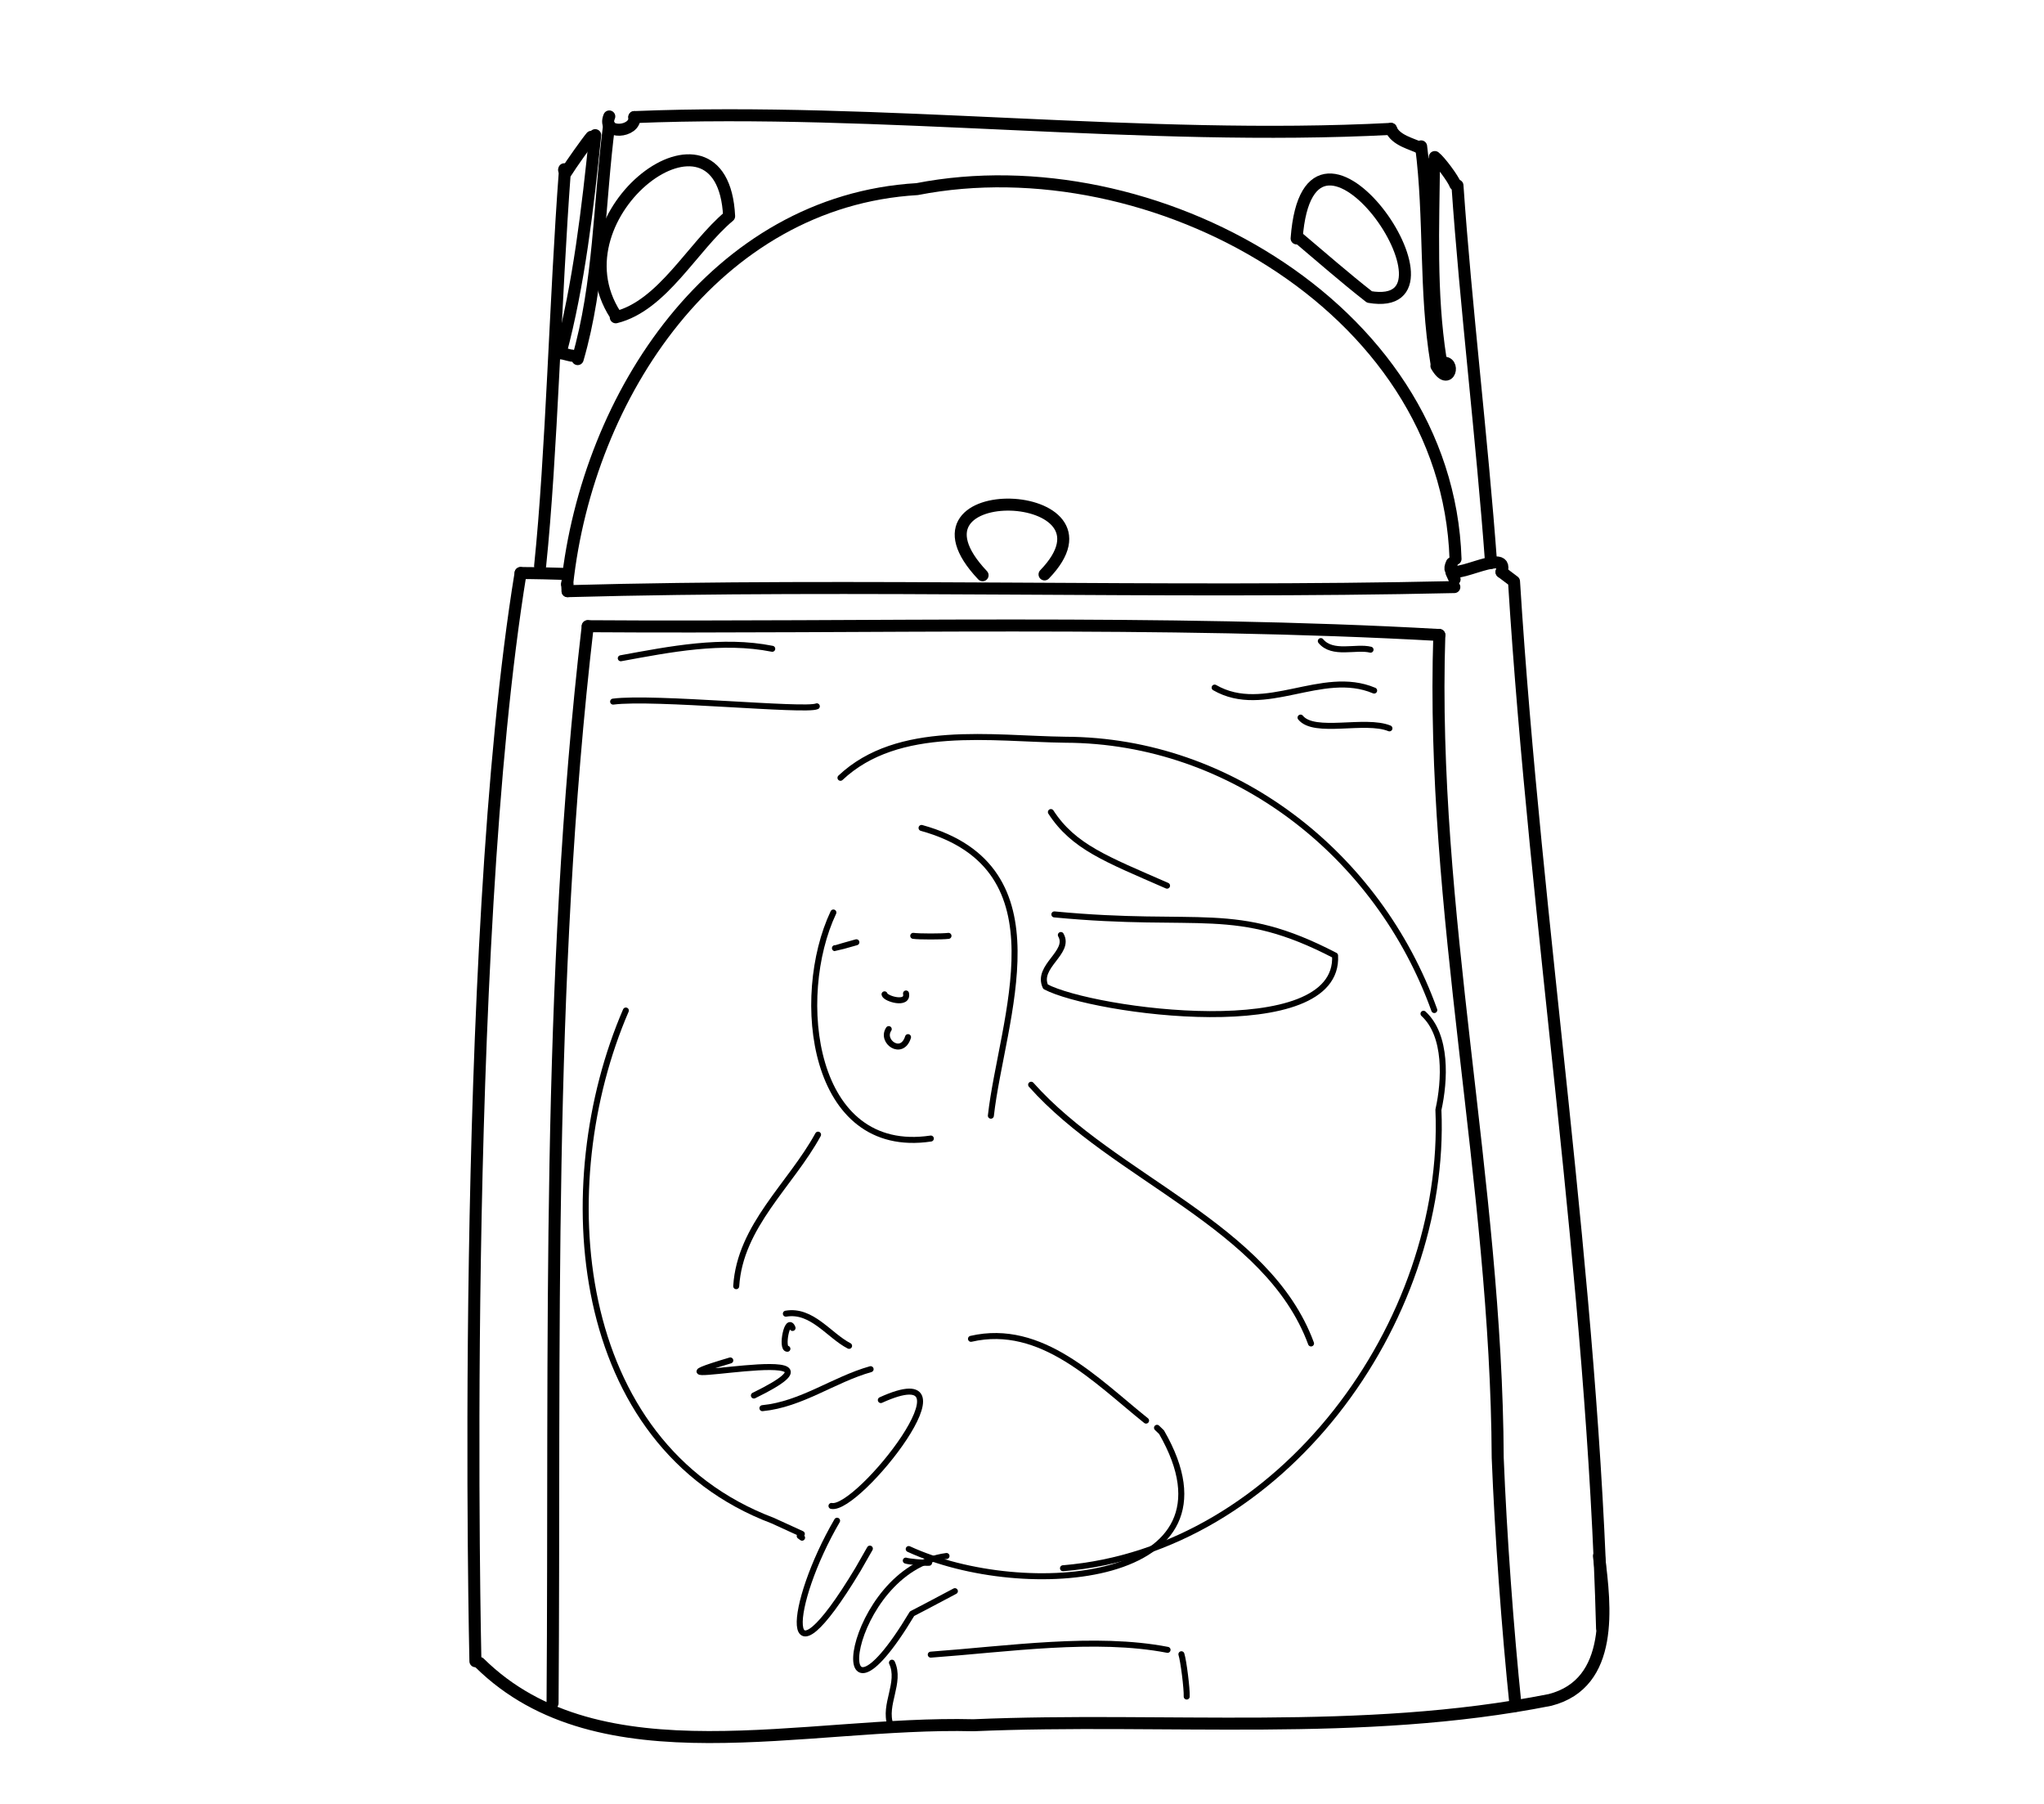 <?xml version="1.0" encoding="UTF-8" standalone="no"?>
<!-- Created by Ashley Blewer - This work is licensed under a Creative Commons Attribution 4.0 International License -->

<svg width="544" height="480" viewBox="0 0 143.933 127" version="1.1" id="svg2490" inkscape:version="1.1.2 (08b2f3d93c, 2022-04-05)" sodipodi:docname="1981-ced-4.svg"
   xmlns:inkscape="http://www.inkscape.org/namespaces/inkscape"
   xmlns:sodipodi="http://sodipodi.sourceforge.net/DTD/sodipodi-0.dtd"
   xmlns="http://www.w3.org/2000/svg"
   xmlns:svg="http://www.w3.org/2000/svg">
   <sodipodi:namedview id="namedview2492" pagecolor="#ffffff" bordercolor="#666666" borderopacity="1.0" inkscape:pageshadow="2" inkscape:pageopacity="0.0" inkscape:pagecheckerboard="0" inkscape:document-units="mm" showgrid="false" units="px" inkscape:zoom="0.90583674" inkscape:cx="272.67607" inkscape:cy="177.18425" inkscape:window-width="1848" inkscape:window-height="1136" inkscape:window-x="72" inkscape:window-y="27" inkscape:window-maximized="1" inkscape:current-layer="layer1" />
   <defs id="defs2487" />
   <g inkscape:label="Layer 1" inkscape:groupmode="layer" id="layer1">
      <g id="g9471" transform="matrix(0.376,0,0,0.375,-224.544,-157.363)" style="stroke-width:0.861">
         <g id="g1690" transform="matrix(0.793,0,0,0.794,465.552,402.145)" style="stroke-width:1.085">
            <g id="g404" transform="matrix(1,0,0,-1,0,792)" style="stroke-width:1.085">
               <g id="g406" style="stroke-width:1.085">
                  <path d="m 288.95,634.479 c 2.111,0.015 8.679,-0.128 10.779,-0.215" style="fill:none;stroke:#000000;stroke-width:2.838;stroke-linecap:round;stroke-linejoin:round;stroke-miterlimit:10;stroke-dasharray:none;stroke-opacity:1" id="path408" sodipodi:nodetypes="cc" />
               </g>
            </g>
            <g id="g410" transform="matrix(1,0,0,-1,0,792)" style="stroke-width:1.085">
               <g id="g412" style="stroke-width:1.085">
                  <path d="M 288.95,634.479 C 274.371,545.125 278.279,377.176 278.279,377.176" style="fill:none;stroke:#000000;stroke-width:2.838;stroke-linecap:round;stroke-linejoin:round;stroke-miterlimit:10;stroke-dasharray:none;stroke-opacity:1" id="path414" sodipodi:nodetypes="cc" />
               </g>
            </g>
            <g id="g416" transform="matrix(1,0,0,-1,0,792)" style="stroke-width:1.085">
               <g id="g418" style="stroke-width:1.085">
                  <path d="m 279.263,376.77 c 28.459,-28.114 76.923,-13.708 116.643,-14.729 45.331,1.948 91.511,-2.888 136.173,5.987 15.177,3.925 13.059,22.107 11.541,34.008" style="fill:none;stroke:#000000;stroke-width:2.838;stroke-linecap:round;stroke-linejoin:round;stroke-miterlimit:10;stroke-dasharray:none;stroke-opacity:1" id="path420" sodipodi:nodetypes="cccc" />
               </g>
            </g>
            <g id="g422" transform="matrix(1,0,0,-1,0,792)" style="stroke-width:1.085">
               <g id="g424" style="stroke-width:1.085">
                  <path d="m 544.355,385.013 c -2.17,82.898 -15.637,164.834 -20.794,247.479 l -2.947,2.231" style="fill:none;stroke:#000000;stroke-width:2.838;stroke-linecap:round;stroke-linejoin:round;stroke-miterlimit:10;stroke-dasharray:none;stroke-opacity:1" id="path426" sodipodi:nodetypes="ccc" />
               </g>
            </g>
            <g id="g428" transform="matrix(1,0,0,-1,0,792)" style="stroke-width:1.085">
               <g id="g430" style="stroke-width:1.085">
                  <path d="m 300.025,631.799 -0.006,-0.072" style="fill:none;stroke:#000000;stroke-width:2.838;stroke-linecap:round;stroke-linejoin:round;stroke-miterlimit:10;stroke-dasharray:none;stroke-opacity:1" id="path432" />
               </g>
            </g>
            <g id="g434" transform="matrix(1,0,0,-1,0,792)" style="stroke-width:1.085">
               <g id="g436" style="stroke-width:1.085">
                  <path d="m 299.947,631.85 0.096,-1.657" style="fill:none;stroke:#000000;stroke-width:2.838;stroke-linecap:round;stroke-linejoin:round;stroke-miterlimit:10;stroke-dasharray:none;stroke-opacity:1" id="path438" />
               </g>
            </g>
            <g id="g440" transform="matrix(1,0,0,-1,0,792)" style="stroke-width:1.085">
               <g id="g442" style="stroke-width:1.085">
                  <path d="m 300.044,630.193 c 69.174,1.899 140.313,-0.607 209.423,0.965" style="fill:none;stroke:#000000;stroke-width:2.838;stroke-linecap:round;stroke-linejoin:round;stroke-miterlimit:10;stroke-dasharray:none;stroke-opacity:1" id="path444" sodipodi:nodetypes="cc" />
               </g>
            </g>
            <g id="g446" transform="matrix(1,0,0,-1,0,792)" style="stroke-width:1.085">
               <g id="g448" style="stroke-width:1.085">
                  <path d="m 508.805,634.57 0.722,-1.581" style="fill:none;stroke:#000000;stroke-width:2.838;stroke-linecap:round;stroke-linejoin:round;stroke-miterlimit:10;stroke-dasharray:none;stroke-opacity:1" id="path450" />
               </g>
            </g>
            <g id="g452" transform="matrix(1,0,0,-1,0,792)" style="stroke-width:1.085">
               <g id="g454" style="stroke-width:1.085">
                  <path d="m 508.881,636.811 c -2.937,-6.341 13.992,4.638 11.734,-2.088" style="fill:none;stroke:#000000;stroke-width:2.838;stroke-linecap:round;stroke-linejoin:round;stroke-miterlimit:10;stroke-dasharray:none;stroke-opacity:1" id="path456" />
               </g>
            </g>
            <g id="g458" transform="matrix(1,0,0,-1,0,792)" style="stroke-width:1.085">
               <g id="g460" style="stroke-width:1.085">
                  <path d="m 304.803,621.906 c -9.855,-84.732 -7.686,-169.574 -8.304,-254.648" style="fill:none;stroke:#000000;stroke-width:2.838;stroke-linecap:round;stroke-linejoin:round;stroke-miterlimit:10;stroke-dasharray:none;stroke-opacity:1" id="path462" />
               </g>
            </g>
            <g id="g464" transform="matrix(1,0,0,-1,0,792)" style="stroke-width:1.085">
               <g id="g466" style="stroke-width:1.085">
                  <path d="m 304.803,621.906 c 65.225,-0.453 135.946,1.593 201.12,-2.077" style="fill:none;stroke:#000000;stroke-width:2.838;stroke-linecap:round;stroke-linejoin:round;stroke-miterlimit:10;stroke-dasharray:none;stroke-opacity:1" id="path468" sodipodi:nodetypes="cc" />
               </g>
            </g>
            <g id="g470" transform="matrix(1,0,0,-1,0,792)" style="stroke-width:1.085">
               <g id="g472" style="stroke-width:1.085">
                  <path d="m 505.923,619.829 c -2.134,-65.308 13.476,-129.261 13.788,-194.532 0.712,-18.064 2.355,-40.717 4.22,-58.666" style="fill:none;stroke:#000000;stroke-width:2.838;stroke-linecap:round;stroke-linejoin:round;stroke-miterlimit:10;stroke-dasharray:none;stroke-opacity:1" id="path474" sodipodi:nodetypes="ccc" />
               </g>
            </g>
            <g id="g476" transform="matrix(1,0,0,-1,0,792)" style="stroke-width:1.085">
               <g id="g478" style="stroke-width:1.085">
                  <path d="m 518.149,636.877 c -2.156,29.481 -6,60.978 -7.943,89.24" style="fill:none;stroke:#000000;stroke-width:2.838;stroke-linecap:round;stroke-linejoin:round;stroke-miterlimit:10;stroke-dasharray:none;stroke-opacity:1" id="path480" />
               </g>
            </g>
            <g id="g482" transform="matrix(1,0,0,-1,0,792)" style="stroke-width:1.085">
               <g id="g484" style="stroke-width:1.085">
                  <path d="m 509.677,726.345 c -0.432,1.293 -3.644,5.619 -4.817,6.49" style="fill:none;stroke:#000000;stroke-width:2.838;stroke-linecap:round;stroke-linejoin:round;stroke-miterlimit:10;stroke-dasharray:none;stroke-opacity:1" id="path486" />
               </g>
            </g>
            <g id="g488" transform="matrix(1,0,0,-1,0,792)" style="stroke-width:1.085">
               <g id="g490" style="stroke-width:1.085">
                  <path d="m 504.672,731.963 c -0.167,-15.557 -0.873,-31.244 1.52,-46.68" style="fill:none;stroke:#000000;stroke-width:2.838;stroke-linecap:round;stroke-linejoin:round;stroke-miterlimit:10;stroke-dasharray:none;stroke-opacity:1" id="path492" />
               </g>
            </g>
            <g id="g494" transform="matrix(1,0,0,-1,0,792)" style="stroke-width:1.085">
               <g id="g496" style="stroke-width:1.085">
                  <path d="m 506.545,684.16 c 3.355,0.792 1.789,-6.073 -1.307,-0.708" style="fill:none;stroke:#000000;stroke-width:2.838;stroke-linecap:round;stroke-linejoin:round;stroke-miterlimit:10;stroke-dasharray:none;stroke-opacity:1" id="path498" />
               </g>
            </g>
            <g id="g500" transform="matrix(1,0,0,-1,0,792)" style="stroke-width:1.085">
               <g id="g502" style="stroke-width:1.085">
                  <path d="m 505.221,684.245 c -2.804,16.907 -1.397,34.153 -3.598,51.117" style="fill:none;stroke:#000000;stroke-width:2.838;stroke-linecap:round;stroke-linejoin:round;stroke-miterlimit:10;stroke-dasharray:none;stroke-opacity:1" id="path504" />
               </g>
            </g>
            <g id="g506" transform="matrix(1,0,0,-1,0,792)" style="stroke-width:1.085">
               <g id="g508" style="stroke-width:1.085">
                  <path d="m 501.338,735.002 c -1.718,0.935 -5.782,1.744 -6.834,4.494" style="fill:none;stroke:#000000;stroke-width:2.838;stroke-linecap:round;stroke-linejoin:round;stroke-miterlimit:10;stroke-dasharray:none;stroke-opacity:1" id="path510" sodipodi:nodetypes="cc" />
               </g>
            </g>
            <g id="g512" transform="matrix(1,0,0,-1,0,792)" style="stroke-width:1.085">
               <g id="g514" style="stroke-width:1.085">
                  <path d="m 494.505,739.496 c -58.631,-3.05 -120.438,5.154 -178.697,2.79" style="fill:none;stroke:#000000;stroke-width:2.838;stroke-linecap:round;stroke-linejoin:round;stroke-miterlimit:10;stroke-dasharray:none;stroke-opacity:1" id="path516" sodipodi:nodetypes="cc" />
               </g>
            </g>
            <g id="g518" transform="matrix(1,0,0,-1,0,792)" style="stroke-width:1.085">
               <g id="g520" style="stroke-width:1.085">
                  <path d="m 315.808,742.287 c 0.426,-3.677 -7.756,-4.342 -5.916,0.151" style="fill:none;stroke:#000000;stroke-width:2.838;stroke-linecap:round;stroke-linejoin:round;stroke-miterlimit:10;stroke-dasharray:none;stroke-opacity:1" id="path522" />
               </g>
            </g>
            <g id="g524" transform="matrix(1,0,0,-1,0,792)" style="stroke-width:1.085">
               <g id="g526" style="stroke-width:1.085">
                  <path d="m 309.854,740.406 c -2.381,-18.43 -2.212,-37.386 -7.425,-55.342" style="fill:none;stroke:#000000;stroke-width:2.838;stroke-linecap:round;stroke-linejoin:round;stroke-miterlimit:10;stroke-dasharray:none;stroke-opacity:1" id="path528" />
               </g>
            </g>
            <g id="g530" transform="matrix(1,0,0,-1,0,792)" style="stroke-width:1.085">
               <g id="g532" style="stroke-width:1.085">
                  <path d="m 300.993,685.909 c 0.563,-0.189 -1.086,0.189 -2.474,0.567" style="fill:none;stroke:#000000;stroke-width:2.838;stroke-linecap:round;stroke-linejoin:round;stroke-miterlimit:10;stroke-dasharray:none;stroke-opacity:1" id="path534" />
               </g>
            </g>
            <g id="g536" transform="matrix(1,0,0,-1,0,792)" style="stroke-width:1.085">
               <g id="g538" style="stroke-width:1.085">
                  <path d="m 298.373,686.448 c 4.304,16.108 6.455,34.431 8.198,51.568" style="fill:none;stroke:#000000;stroke-width:2.838;stroke-linecap:round;stroke-linejoin:round;stroke-miterlimit:10;stroke-dasharray:none;stroke-opacity:1" id="path540" />
               </g>
            </g>
            <g id="g542" transform="matrix(1,0,0,-1,0,792)" style="stroke-width:1.085">
               <g id="g544" style="stroke-width:1.085">
                  <path d="m 305.655,737.625 c -0.952,-1.107 -4.887,-6.656 -5.903,-8.323" style="fill:none;stroke:#000000;stroke-width:2.838;stroke-linecap:round;stroke-linejoin:round;stroke-miterlimit:10;stroke-dasharray:none;stroke-opacity:1" id="path546" />
               </g>
            </g>
            <g id="g548" transform="matrix(1,0,0,-1,0,792)" style="stroke-width:1.085">
               <g id="g550" style="stroke-width:1.085">
                  <path d="m 299.217,729.81 0.044,0.144" style="fill:none;stroke:#000000;stroke-width:2.838;stroke-linecap:round;stroke-linejoin:round;stroke-miterlimit:10;stroke-dasharray:none;stroke-opacity:1" id="path552" />
               </g>
            </g>
            <g id="g554" transform="matrix(1,0,0,-1,0,792)" style="stroke-width:1.085">
               <g id="g556" style="stroke-width:1.085">
                  <path d="m 299.411,729.61 c -2.27,-30.261 -3.099,-66.861 -5.854,-93.454" style="fill:none;stroke:#000000;stroke-width:2.838;stroke-linecap:round;stroke-linejoin:round;stroke-miterlimit:10;stroke-dasharray:none;stroke-opacity:1" id="path558" />
               </g>
            </g>
            <g id="g560" transform="matrix(1,0,0,-1,0,792)" style="stroke-width:1.085">
               <g id="g562" style="stroke-width:1.085">
                  <path d="m 311.326,695.544 c -15.407,23.868 25.347,54.464 26.87,23.314 -8.649,-7.234 -15.673,-21.153 -26.772,-23.909" style="fill:none;stroke:#000000;stroke-width:2.838;stroke-linecap:round;stroke-linejoin:round;stroke-miterlimit:10;stroke-dasharray:none;stroke-opacity:1" id="path564" />
               </g>
            </g>
            <g id="g566" transform="matrix(1,0,0,-1,0,792)" style="stroke-width:1.085">
               <g id="g568" style="stroke-width:1.085">
                  <path d="m 472.222,713.597 c 2.958,39.564 42.418,-18.109 17.206,-13.844 -5.87,4.594 -11.467,9.517 -17.162,14.322" style="fill:none;stroke:#000000;stroke-width:2.838;stroke-linecap:round;stroke-linejoin:round;stroke-miterlimit:10;stroke-dasharray:none;stroke-opacity:1" id="path570" />
               </g>
            </g>
            <g id="g572" transform="matrix(1,0,0,-1,0,792)" style="stroke-width:1.085">
               <g id="g574" style="stroke-width:1.085">
                  <path d="m 299.947,631.85 c 4.844,44.705 34.968,90.593 82.645,93.409 55.353,10.824 125.188,-27.115 127.157,-87.443" style="fill:none;stroke:#000000;stroke-width:2.838;stroke-linecap:round;stroke-linejoin:round;stroke-miterlimit:10;stroke-dasharray:none;stroke-opacity:1" id="path576" sodipodi:nodetypes="ccc" />
               </g>
            </g>
            <g id="g578" transform="matrix(1,0,0,-1,0,792)" style="stroke-width:1.085">
               <g id="g580" style="stroke-width:1.085">
                  <path d="m 398.054,633.957 c -22.037,23.334 34.831,21.11 14.634,0.198" style="fill:none;stroke:#000000;stroke-width:2.838;stroke-linecap:round;stroke-linejoin:round;stroke-miterlimit:10;stroke-dasharray:none;stroke-opacity:1" id="path582" />
               </g>
            </g>
            <g id="g1226" transform="matrix(1,0,0,-1,0,792)" style="stroke-width:1.085">
               <g id="g1228" style="stroke-width:1.085">
                  <path d="m 477.936,618.389 c 2.768,-3.349 8.312,-1.175 11.741,-2.033" style="fill:none;stroke:#000000;stroke-width:1.419;stroke-linecap:round;stroke-linejoin:round;stroke-miterlimit:10;stroke-dasharray:none;stroke-opacity:1" id="path1230" />
               </g>
            </g>
            <g id="g1232" transform="matrix(1,0,0,-1,0,792)" style="stroke-width:1.085">
               <g id="g1234" style="stroke-width:1.085">
                  <path d="m 452.857,607.39 c 11.841,-6.832 25.277,4.545 37.67,-0.7" style="fill:none;stroke:#000000;stroke-width:1.419;stroke-linecap:round;stroke-linejoin:round;stroke-miterlimit:10;stroke-dasharray:none;stroke-opacity:1" id="path1236" />
               </g>
            </g>
            <g id="g1238" transform="matrix(1,0,0,-1,0,792)" style="stroke-width:1.085">
               <g id="g1240" style="stroke-width:1.085">
                  <path d="m 473.149,600.299 c 3.241,-4.025 15.257,-0.202 20.992,-2.546" style="fill:none;stroke:#000000;stroke-width:1.419;stroke-linecap:round;stroke-linejoin:round;stroke-miterlimit:10;stroke-dasharray:none;stroke-opacity:1" id="path1242" />
               </g>
            </g>
            <g id="g1244" transform="matrix(1,0,0,-1,0,792)" style="stroke-width:1.085">
               <g id="g1246" style="stroke-width:1.085">
                  <path d="m 504.731,531.148 c -13.185,36.829 -47.467,63.786 -87.126,63.915 -17.292,0.215 -39.449,3.888 -53.111,-9" style="fill:none;stroke:#000000;stroke-width:1.419;stroke-linecap:round;stroke-linejoin:round;stroke-miterlimit:10;stroke-dasharray:none;stroke-opacity:1" id="path1248" />
               </g>
            </g>
            <g id="g1250" transform="matrix(1,0,0,-1,0,792)" style="stroke-width:1.085">
               <g id="g1252" style="stroke-width:1.085">
                  <path d="m 313.808,531.035 c -17.696,-40.995 -13.044,-102.562 34.678,-120.609 l 6.881,-3.151 -0.501,-0.487 0.557,-0.402" style="fill:none;stroke:#000000;stroke-width:1.419;stroke-linecap:round;stroke-linejoin:round;stroke-miterlimit:10;stroke-dasharray:none;stroke-opacity:1" id="path1254" />
               </g>
            </g>
            <g id="g1256" transform="matrix(1,0,0,-1,0,792)" style="stroke-width:1.085">
               <g id="g1258" style="stroke-width:1.085">
                  <path d="m 379.92,400.968 c 0.665,-0.243 4.331,-0.585 5.499,-0.513" style="fill:none;stroke:#000000;stroke-width:1.419;stroke-linecap:round;stroke-linejoin:round;stroke-miterlimit:10;stroke-dasharray:none;stroke-opacity:1" id="path1260" />
               </g>
            </g>
            <g id="g1262" transform="matrix(1,0,0,-1,0,792)" style="stroke-width:1.085">
               <g id="g1264" style="stroke-width:1.085">
                  <path d="m 417.048,399.163 c 51.518,4.172 90.811,58.109 88.659,108.397 1.54,6.905 2.077,17.574 -3.522,22.712" style="fill:none;stroke:#000000;stroke-width:1.419;stroke-linecap:round;stroke-linejoin:round;stroke-miterlimit:10;stroke-dasharray:none;stroke-opacity:1" id="path1266" />
               </g>
            </g>
            <g id="g1268" transform="matrix(1,0,0,-1,0,792)" style="stroke-width:1.085">
               <g id="g1270" style="stroke-width:1.085">
                  <path d="m 376.301,362.102 c -1.712,4.796 2.535,10.005 0.352,14.726" style="fill:none;stroke:#000000;stroke-width:1.419;stroke-linecap:round;stroke-linejoin:round;stroke-miterlimit:10;stroke-dasharray:none;stroke-opacity:1" id="path1272" />
               </g>
            </g>
            <g id="g1274" transform="matrix(1,0,0,-1,0,792)" style="stroke-width:1.085">
               <g id="g1276" style="stroke-width:1.085">
                  <path d="m 385.817,378.733 c 18.193,1.324 38.867,4.435 55.921,1.135" style="fill:none;stroke:#000000;stroke-width:1.419;stroke-linecap:round;stroke-linejoin:round;stroke-miterlimit:10;stroke-dasharray:none;stroke-opacity:1" id="path1278" />
               </g>
            </g>
            <g id="g1280" transform="matrix(1,0,0,-1,0,792)" style="stroke-width:1.085">
               <g id="g1282" style="stroke-width:1.085">
                  <path d="m 445.011,378.827 c 0.497,-1.525 1.332,-8.191 1.251,-9.999" style="fill:none;stroke:#000000;stroke-width:1.419;stroke-linecap:round;stroke-linejoin:round;stroke-miterlimit:10;stroke-dasharray:none;stroke-opacity:1" id="path1284" />
               </g>
            </g>
            <g id="g1286" transform="matrix(1,0,0,-1,0,792)" style="stroke-width:1.085">
               <g id="g1288" style="stroke-width:1.085">
                  <path d="m 312.611,614.328 c 11.669,2.143 23.948,4.591 35.767,2.241" style="fill:none;stroke:#000000;stroke-width:1.419;stroke-linecap:round;stroke-linejoin:round;stroke-miterlimit:10;stroke-dasharray:none;stroke-opacity:1" id="path1290" />
               </g>
            </g>
            <g id="g1292" transform="matrix(1,0,0,-1,0,792)" style="stroke-width:1.085">
               <g id="g1294" style="stroke-width:1.085">
                  <path d="m 310.802,604.076 c 9.545,1.261 45.359,-2.36 48.102,-1.111" style="fill:none;stroke:#000000;stroke-width:1.419;stroke-linecap:round;stroke-linejoin:round;stroke-miterlimit:10;stroke-dasharray:none;stroke-opacity:1" id="path1296" />
               </g>
            </g>
            <g id="g1298" transform="matrix(1,0,0,-1,0,792)" style="stroke-width:1.085">
               <g id="g1300" style="stroke-width:1.085">
                  <path d="m 383.64,574.206 c 34.2,-9.476 18.929,-45.236 16.373,-68.038" style="fill:none;stroke:#000000;stroke-width:1.419;stroke-linecap:round;stroke-linejoin:round;stroke-miterlimit:10;stroke-dasharray:none;stroke-opacity:1" id="path1302" />
               </g>
            </g>
            <g id="g1304" transform="matrix(1,0,0,-1,0,792)" style="stroke-width:1.085">
               <g id="g1306" style="stroke-width:1.085">
                  <path d="m 362.818,554.213 c -9.412,-19.93 -5.244,-57.672 23.014,-53.447" style="fill:none;stroke:#000000;stroke-width:1.419;stroke-linecap:round;stroke-linejoin:round;stroke-miterlimit:10;stroke-dasharray:none;stroke-opacity:1" id="path1308" />
               </g>
            </g>
            <g id="g1310" transform="matrix(1,0,0,-1,0,792)" style="stroke-width:1.085">
               <g id="g1312" style="stroke-width:1.085">
                  <path d="m 375.892,526.642 c -1.975,-2.914 3.112,-6.55 4.555,-1.9" style="fill:none;stroke:#000000;stroke-width:1.419;stroke-linecap:round;stroke-linejoin:round;stroke-miterlimit:10;stroke-dasharray:none;stroke-opacity:1" id="path1314" />
               </g>
            </g>
            <g id="g1316" transform="matrix(1,0,0,-1,0,792)" style="stroke-width:1.085">
               <g id="g1318" style="stroke-width:1.085">
                  <path d="m 374.9,534.864 c 0.172,-1.038 5.653,-2.668 5.073,0.2" style="fill:none;stroke:#000000;stroke-width:1.419;stroke-linecap:round;stroke-linejoin:round;stroke-miterlimit:10;stroke-dasharray:none;stroke-opacity:1" id="path1320" />
               </g>
            </g>
            <g id="g1322" transform="matrix(1,0,0,-1,0,792)" style="stroke-width:1.085">
               <g id="g1324" style="stroke-width:1.085">
                  <path d="m 381.679,548.692 c 1.29,-0.197 6.84,-0.201 8.324,-0.006" style="fill:none;stroke:#000000;stroke-width:1.419;stroke-linecap:round;stroke-linejoin:round;stroke-miterlimit:10;stroke-dasharray:none;stroke-opacity:1" id="path1326" />
               </g>
            </g>
            <g id="g1328" transform="matrix(1,0,0,-1,0,792)" style="stroke-width:1.085">
               <g id="g1330" style="stroke-width:1.085">
                  <path d="m 368.249,547.173 c -1.611,-0.474 -4.987,-1.401 -5.063,-1.389" style="fill:none;stroke:#000000;stroke-width:1.419;stroke-linecap:round;stroke-linejoin:round;stroke-miterlimit:10;stroke-dasharray:none;stroke-opacity:1" id="path1332" />
               </g>
            </g>
            <g id="g1334" transform="matrix(1,0,0,-1,0,792)" style="stroke-width:1.085">
               <g id="g1336" style="stroke-width:1.085">
                  <path d="m 359.196,501.684 c -6.44,-11.816 -18.441,-21.574 -19.325,-35.829" style="fill:none;stroke:#000000;stroke-width:1.419;stroke-linecap:round;stroke-linejoin:round;stroke-miterlimit:10;stroke-dasharray:none;stroke-opacity:1" id="path1338" />
               </g>
            </g>
            <g id="g1340" transform="matrix(1,0,0,-1,0,792)" style="stroke-width:1.085">
               <g id="g1342" style="stroke-width:1.085">
                  <path d="m 409.524,513.488 c 19.685,-22.176 55.826,-33.25 66.099,-61.174" style="fill:none;stroke:#000000;stroke-width:1.419;stroke-linecap:round;stroke-linejoin:round;stroke-miterlimit:10;stroke-dasharray:none;stroke-opacity:1" id="path1344" />
               </g>
            </g>
            <g id="g1346" transform="matrix(1,0,0,-1,0,792)" style="stroke-width:1.085">
               <g id="g1348" style="stroke-width:1.085">
                  <path d="m 366.525,451.745 c -4.718,2.429 -8.796,8.67 -14.927,7.609" style="fill:none;stroke:#000000;stroke-width:1.419;stroke-linecap:round;stroke-linejoin:round;stroke-miterlimit:10;stroke-dasharray:none;stroke-opacity:1" id="path1350" />
               </g>
            </g>
            <g id="g1352" transform="matrix(1,0,0,-1,0,792)" style="stroke-width:1.085">
               <g id="g1354" style="stroke-width:1.085">
                  <path d="m 353.174,455.974 c -1.204,3.058 -2.774,-5.007 -1.214,-4.916" style="fill:none;stroke:#000000;stroke-width:1.419;stroke-linecap:round;stroke-linejoin:round;stroke-miterlimit:10;stroke-dasharray:none;stroke-opacity:1" id="path1356" />
               </g>
            </g>
            <g id="g1358" transform="matrix(1,0,0,-1,0,792)" style="stroke-width:1.085">
               <g id="g1360" style="stroke-width:1.085">
                  <path d="m 338.473,448.297 c -27.72,-8.226 34.867,5.996 5.575,-8.292" style="fill:none;stroke:#000000;stroke-width:1.419;stroke-linecap:round;stroke-linejoin:round;stroke-miterlimit:10;stroke-dasharray:none;stroke-opacity:1" id="path1362" />
               </g>
            </g>
            <g id="g1364" transform="matrix(1,0,0,-1,0,792)" style="stroke-width:1.085">
               <g id="g1366" style="stroke-width:1.085">
                  <path d="m 346.061,437.011 c 9.226,0.901 16.809,6.741 25.55,9.22" style="fill:none;stroke:#000000;stroke-width:1.419;stroke-linecap:round;stroke-linejoin:round;stroke-miterlimit:10;stroke-dasharray:none;stroke-opacity:1" id="path1368" />
               </g>
            </g>
            <g id="g1370" transform="matrix(1,0,0,-1,0,792)" style="stroke-width:1.085">
               <g id="g1372" style="stroke-width:1.085">
                  <path d="m 374.024,438.929 c 23.935,10.891 -5.31,-26.339 -11.655,-25.036" style="fill:none;stroke:#000000;stroke-width:1.419;stroke-linecap:round;stroke-linejoin:round;stroke-miterlimit:10;stroke-dasharray:none;stroke-opacity:1" id="path1374" />
               </g>
            </g>
            <g id="g1376" transform="matrix(1,0,0,-1,0,792)" style="stroke-width:1.085">
               <g id="g1378" style="stroke-width:1.085">
                  <path d="m 363.692,410.4 c -11.538,-19.815 -13.564,-42.28 4.936,-11.515 l 2.806,4.916" style="fill:none;stroke:#000000;stroke-width:1.419;stroke-linecap:round;stroke-linejoin:round;stroke-miterlimit:10;stroke-dasharray:none;stroke-opacity:1" id="path1380" />
               </g>
            </g>
            <g id="g1382" transform="matrix(1,0,0,-1,0,792)" style="stroke-width:1.085">
               <g id="g1384" style="stroke-width:1.085">
                  <path d="m 389.538,402.059 c -23.755,-3.103 -29.397,-49.078 -8.139,-13.646 l 3.099,1.613 7.015,3.717" style="fill:none;stroke:#000000;stroke-width:1.419;stroke-linecap:round;stroke-linejoin:round;stroke-miterlimit:10;stroke-dasharray:none;stroke-opacity:1" id="path1386" />
               </g>
            </g>
            <g id="g1388" transform="matrix(1,0,0,-1,0,792)" style="stroke-width:1.085">
               <g id="g1390" style="stroke-width:1.085">
                  <path d="m 380.61,403.701 c 27.405,-12.649 80.366,-8.229 59.706,27.639 l -1.067,1.029" style="fill:none;stroke:#000000;stroke-width:1.419;stroke-linecap:round;stroke-linejoin:round;stroke-miterlimit:10;stroke-dasharray:none;stroke-opacity:1" id="path1392" />
               </g>
            </g>
            <g id="g1394" transform="matrix(1,0,0,-1,0,792)" style="stroke-width:1.085">
               <g id="g1396" style="stroke-width:1.085">
                  <path d="m 436.663,434.072 c -11.742,9.403 -24.675,23.185 -41.348,19.337" style="fill:none;stroke:#000000;stroke-width:1.419;stroke-linecap:round;stroke-linejoin:round;stroke-miterlimit:10;stroke-dasharray:none;stroke-opacity:1" id="path1398" />
               </g>
            </g>
            <g id="g1400" transform="matrix(1,0,0,-1,0,792)" style="stroke-width:1.085">
               <g id="g1402" style="stroke-width:1.085">
                  <path d="m 414.188,577.961 c 5.359,-8.242 13.024,-11.09 27.432,-17.404" style="fill:none;stroke:#000000;stroke-width:1.419;stroke-linecap:round;stroke-linejoin:round;stroke-miterlimit:10;stroke-dasharray:none;stroke-opacity:1" id="path1404" />
               </g>
            </g>
            <g id="g1406" transform="matrix(1,0,0,-1,0,792)" style="stroke-width:1.085">
               <g id="g1408" style="stroke-width:1.085">
                  <path d="m 415.005,553.762 c 34.853,-3.331 42.587,2.625 66.297,-9.724 1.153,-21.225 -57.296,-13.261 -68.378,-7.373 -2.263,4.818 5.982,8.107 3.617,12.226" style="fill:none;stroke:#000000;stroke-width:1.419;stroke-linecap:round;stroke-linejoin:round;stroke-miterlimit:10;stroke-dasharray:none;stroke-opacity:1" id="path1410" />
               </g>
            </g>
         </g>
      </g>
   </g>
</svg>
